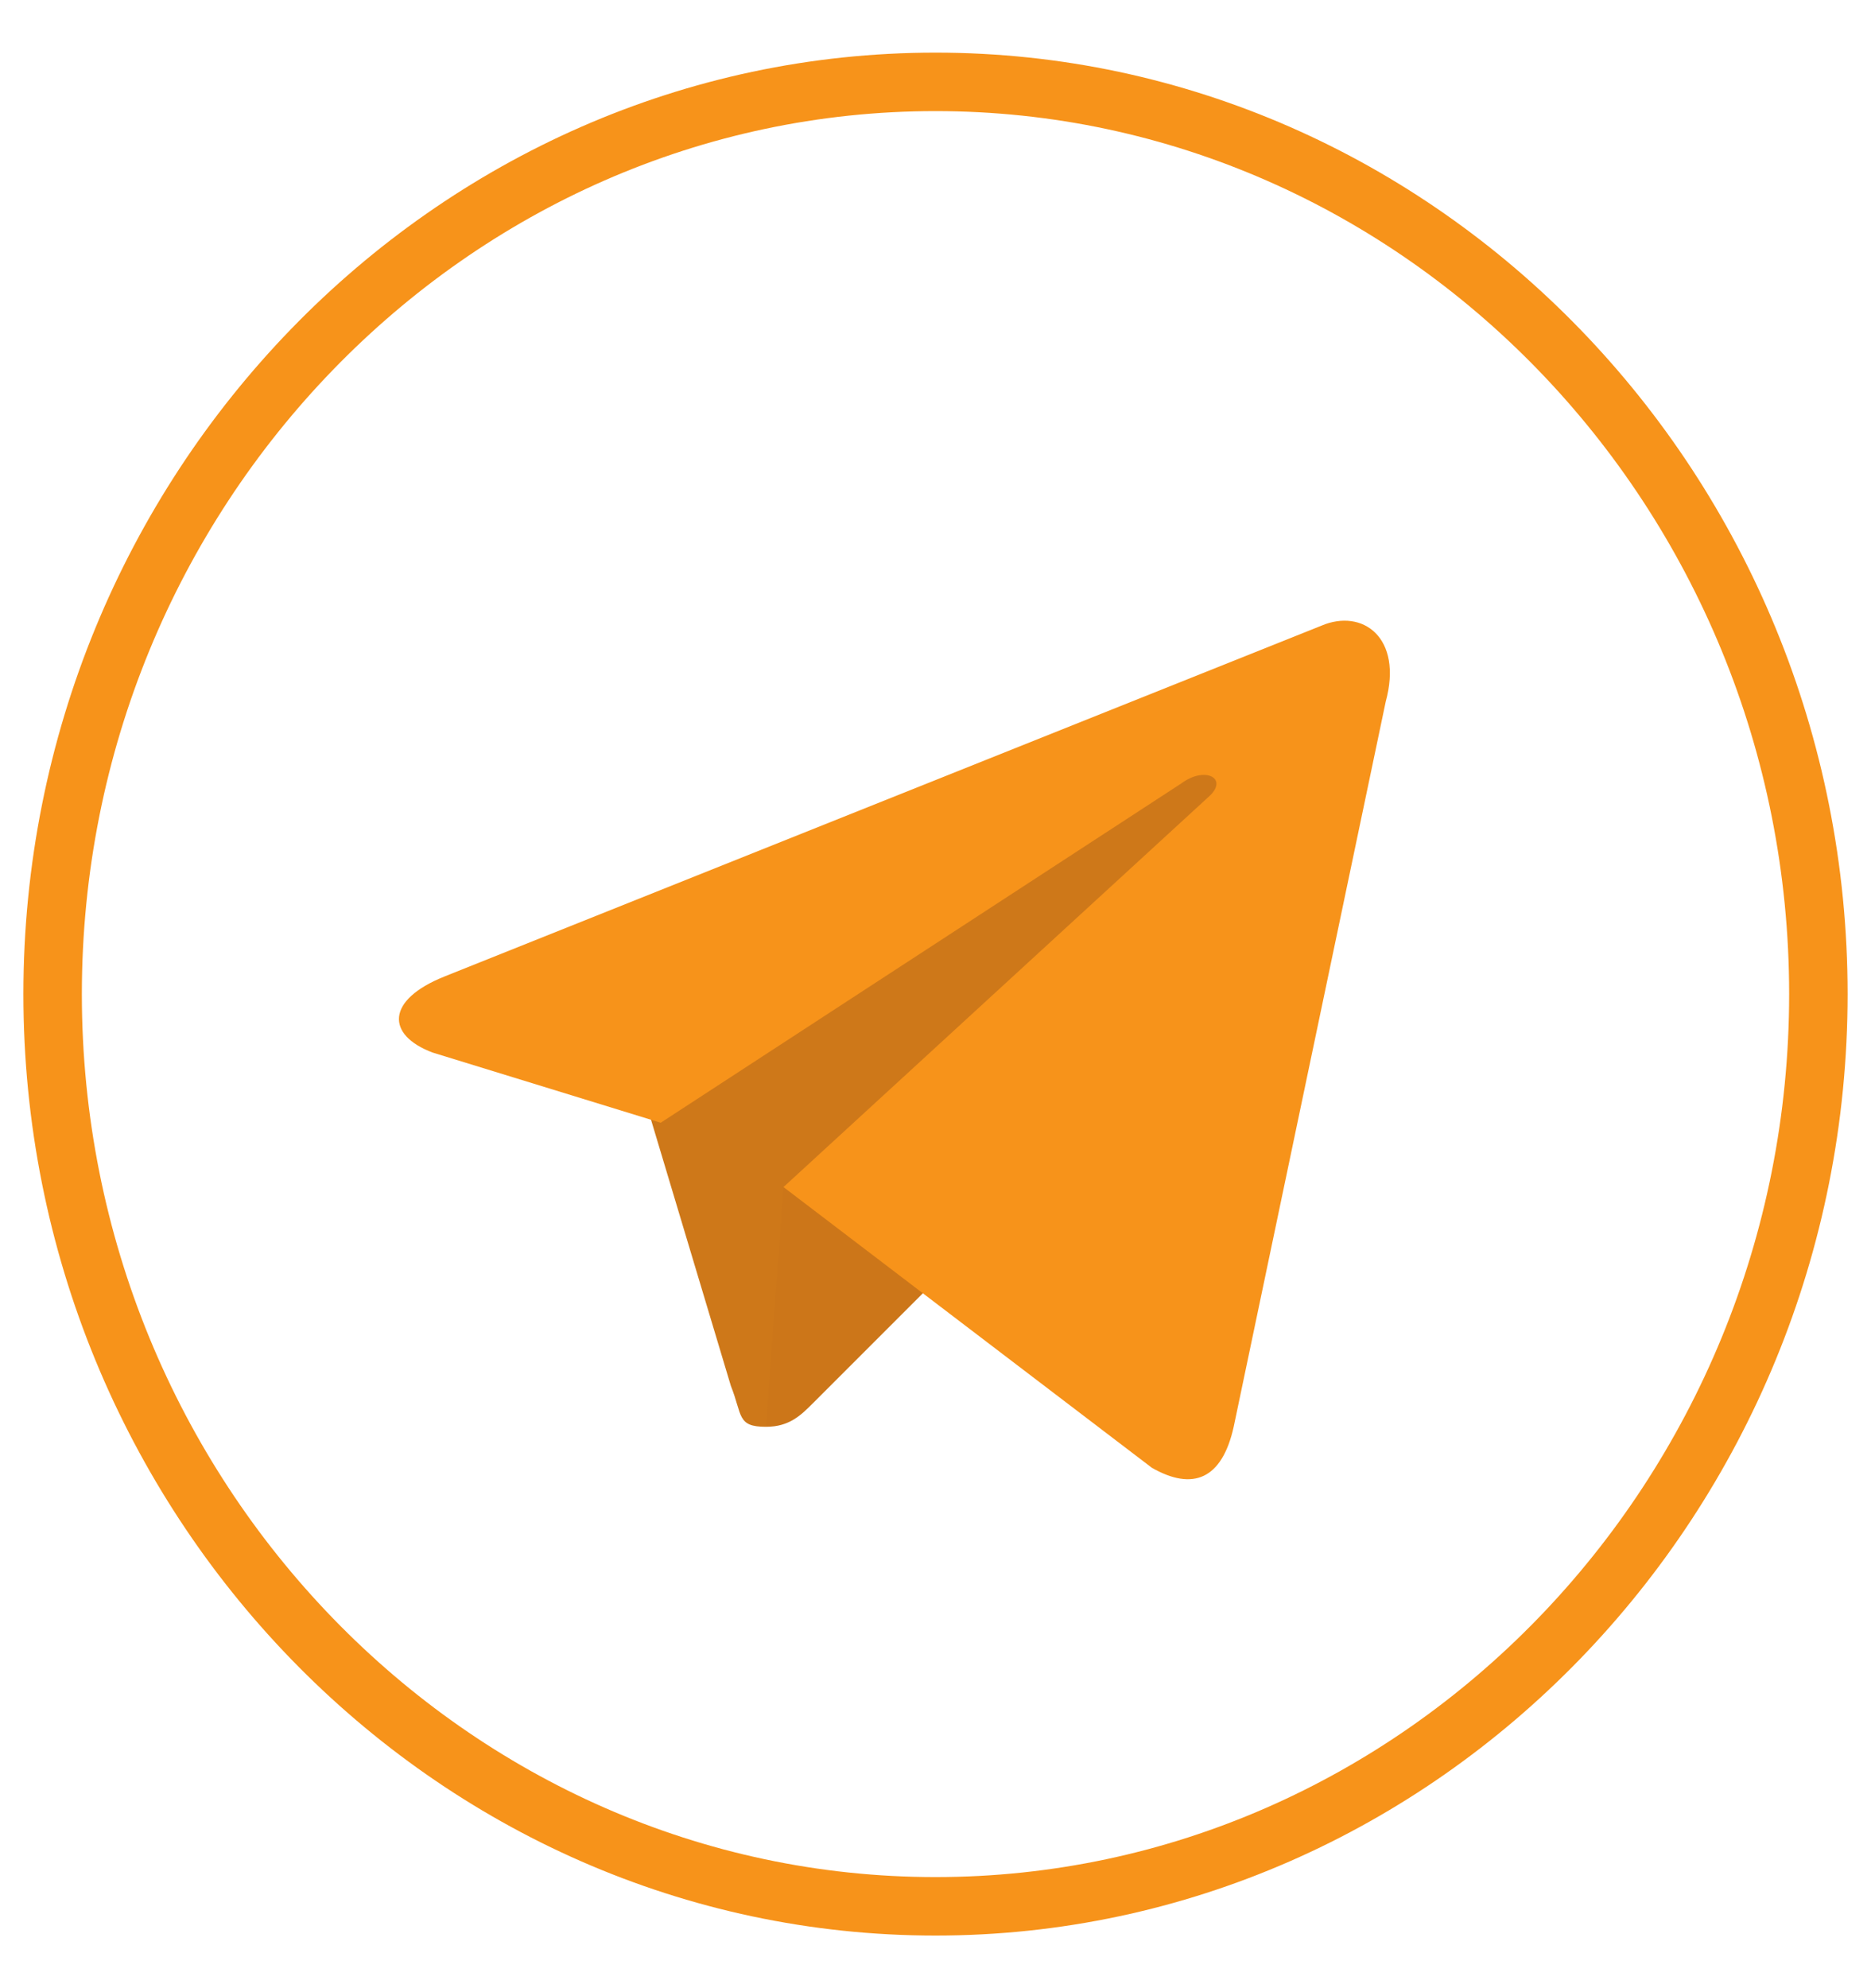 <?xml version="1.0" encoding="utf-8"?>
<!-- Generator: Adobe Illustrator 28.0.0, SVG Export Plug-In . SVG Version: 6.00 Build 0)  -->
<svg version="1.1" id="Layer_1" xmlns="http://www.w3.org/2000/svg" xmlns:xlink="http://www.w3.org/1999/xlink" x="0px" y="0px"
	 viewBox="0 0 32 34" style="enable-background:new 0 0 32 34;" xml:space="preserve">
<style type="text/css">
	.st0{fill:none;stroke:#F7931A;}
	.st1{fill:#CE7819;}
	.st2{fill:#CC7619;}
	.st3{fill:#F7931A;}
</style>
<g>
	<g>
		<path class="st0" d="M31.1,17c0,8.6-6.8,15.6-15.1,15.6S0.9,25.6,0.9,17S7.7,1.4,16,1.4S31.1,8.4,31.1,17z"/>
		<path class="st1" d="M13.1,24.4c-0.5,0-0.4-0.2-0.6-0.7l-1.5-5l11.4-7"/>
		<path class="st2" d="M13.1,24.4c0.4,0,0.6-0.2,0.8-0.4l2.1-2.1l-2.6-1.6"/>
		<path class="st3" d="M13.4,20.3l6.3,4.8c0.7,0.4,1.2,0.2,1.4-0.7l2.6-12.4c0.3-1.1-0.4-1.6-1.1-1.3l-15,6c-1,0.4-1,1-0.2,1.3
			l3.9,1.2l8.9-5.8c0.4-0.3,0.8-0.1,0.5,0.2"/>
	</g>
</g>
</svg>
